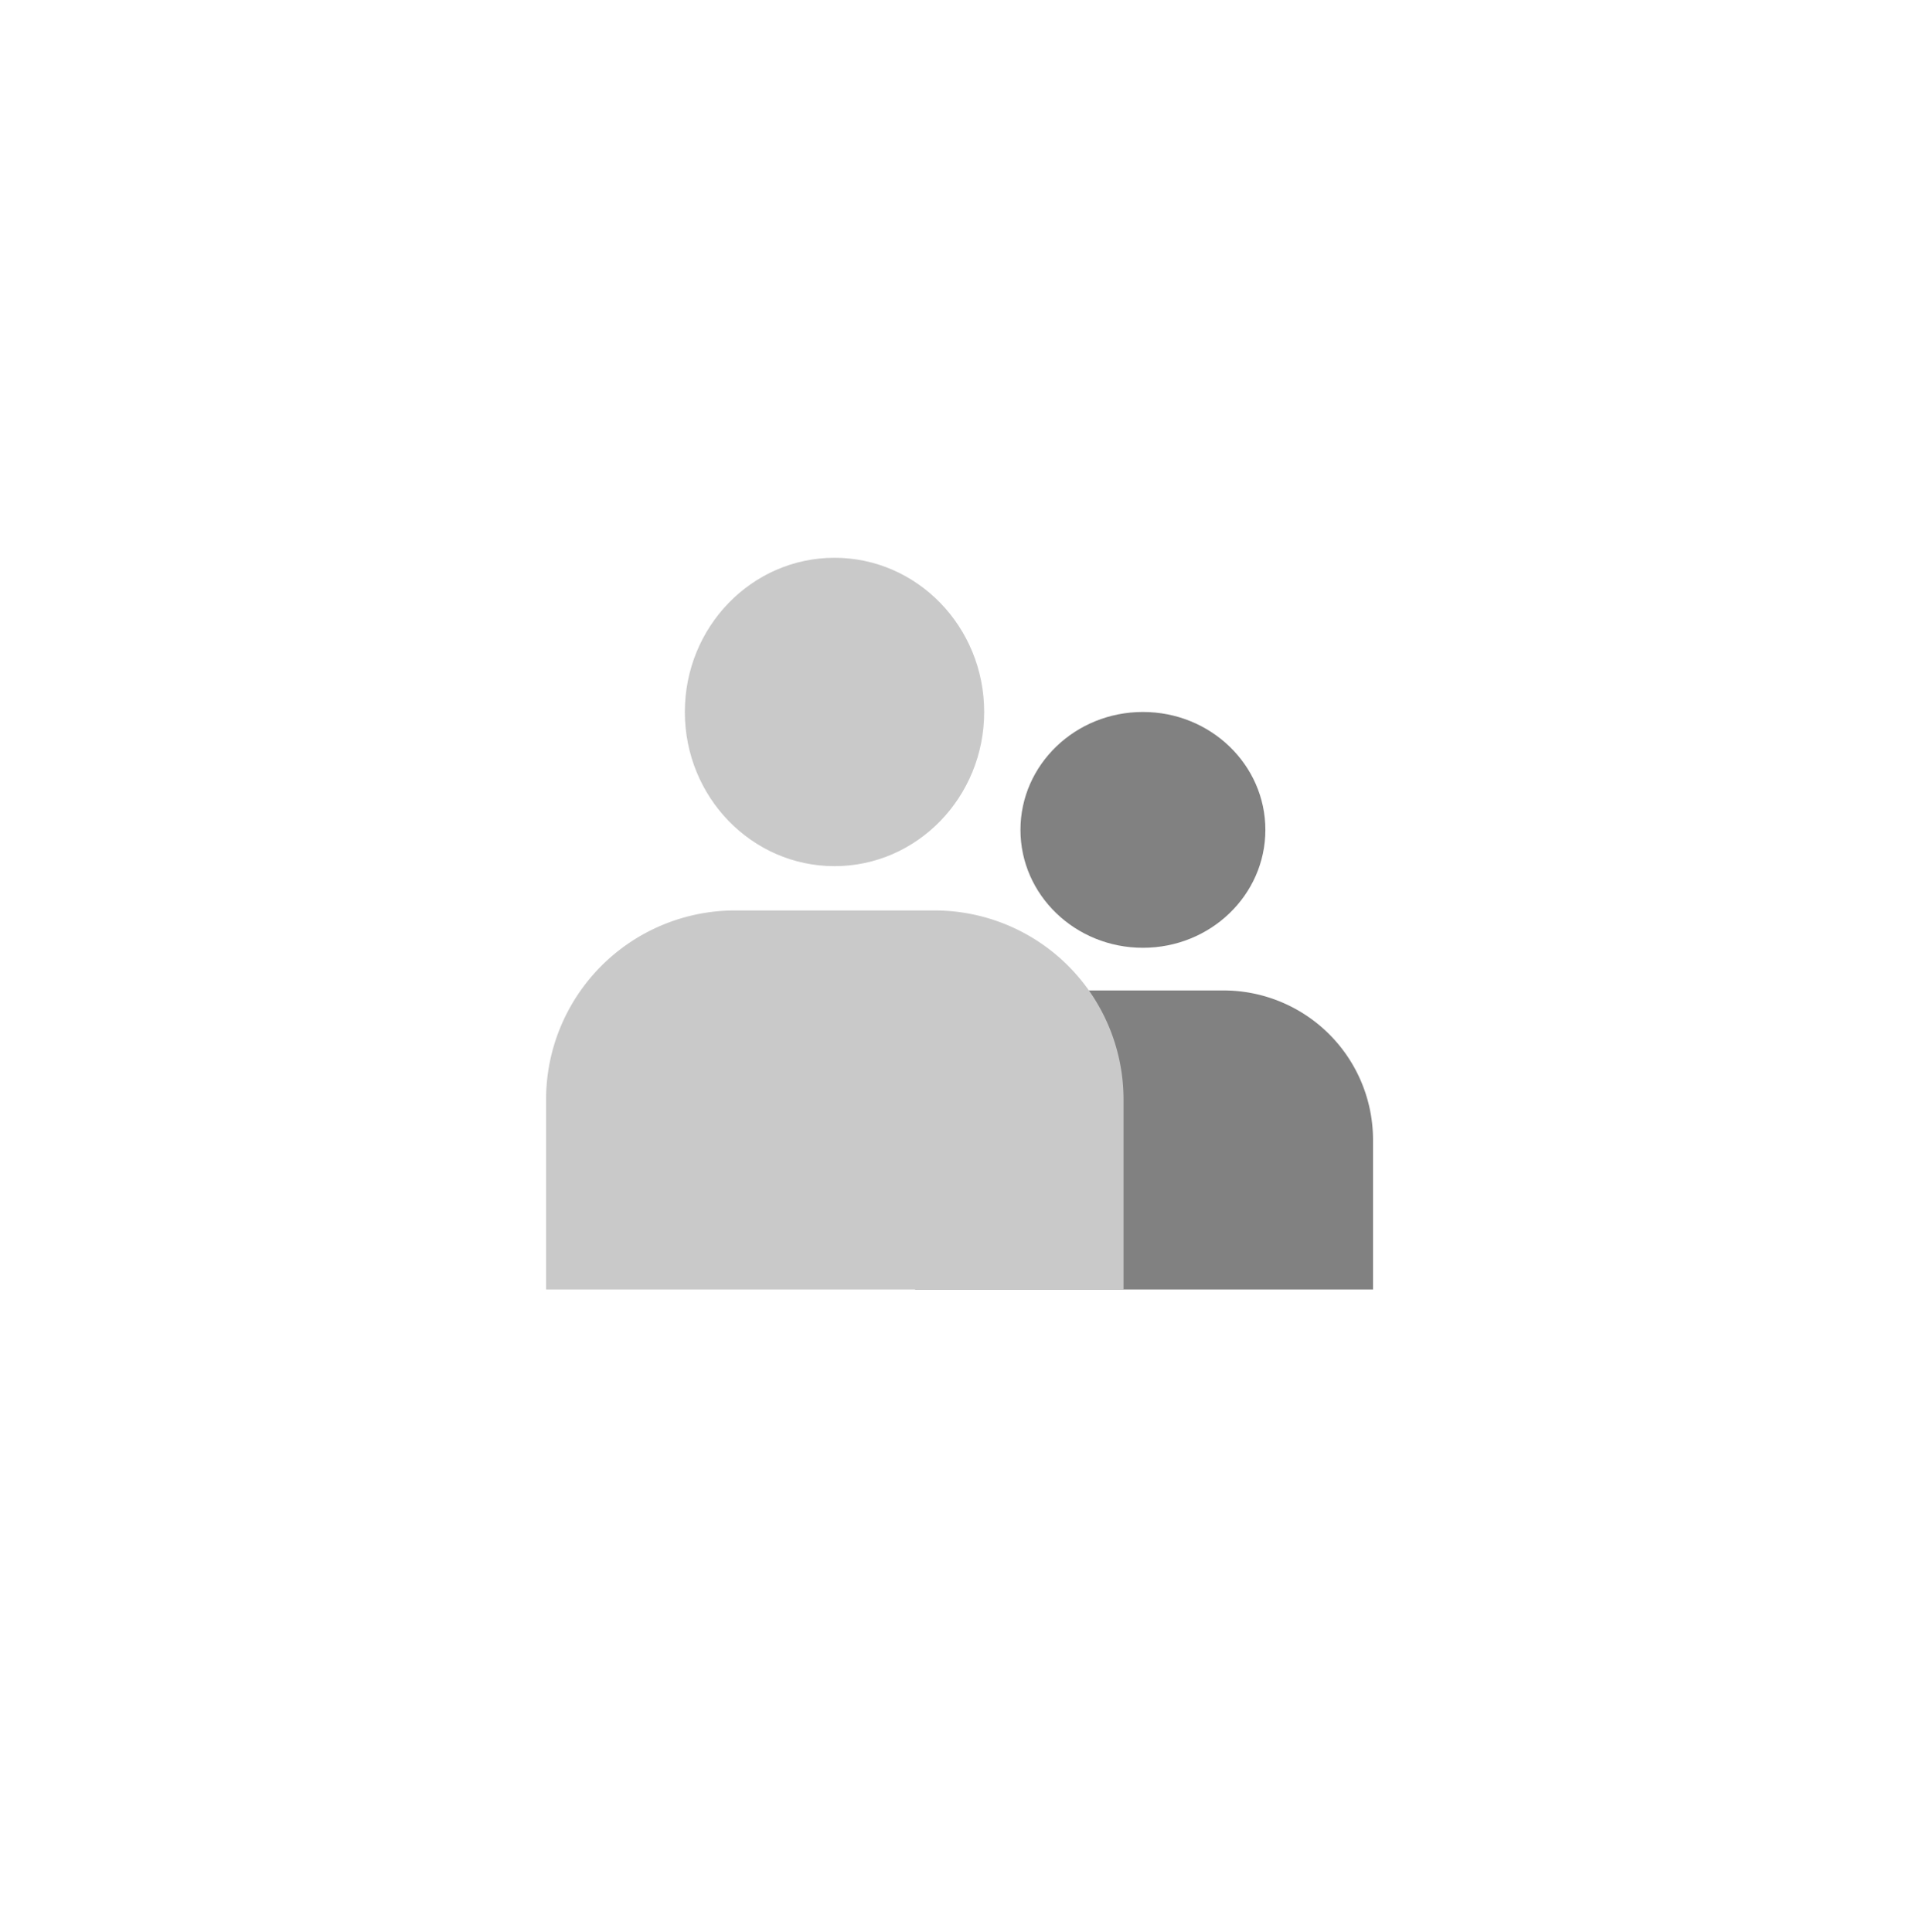 <svg xmlns="http://www.w3.org/2000/svg" xmlns:xlink="http://www.w3.org/1999/xlink" width="212" height="213" viewBox="0 0 212 213"><defs><style>.a{fill:#fff;}.b{fill:#818181;}.c{fill:#c9c9c9;}.d{filter:url(#a);}</style><filter id="a" x="0" y="0" width="212" height="213" filterUnits="userSpaceOnUse"><feOffset dy="5" input="SourceAlpha"/><feGaussianBlur stdDeviation="10.5" result="b"/><feFlood flood-opacity="0.11"/><feComposite operator="in" in2="b"/><feComposite in="SourceGraphic"/></filter></defs><g transform="translate(-1345.5 -7521.5)"><g class="d" transform="matrix(1, 0, 0, 1, 1345.5, 7521.5)"><rect class="a" width="149" height="150" rx="26" transform="translate(31.5 26.5)"/></g><ellipse class="b" cx="13.5" cy="13" rx="13.5" ry="13" transform="translate(1458 7600)"/><path class="b" d="M16.484,0H34A16.484,16.484,0,0,1,50.483,16.484V32.968H0V16.484A16.484,16.484,0,0,1,16.484,0Z" transform="translate(1446.385 7630.705)"/><ellipse class="c" cx="16.5" cy="17" rx="16.5" ry="17" transform="translate(1421 7583)"/><path class="c" d="M20.787,0H42.872A20.841,20.841,0,0,1,63.659,20.894V41.789H0V20.894A20.841,20.841,0,0,1,20.787,0Z" transform="translate(1405.703 7621.884)"/></g></svg>